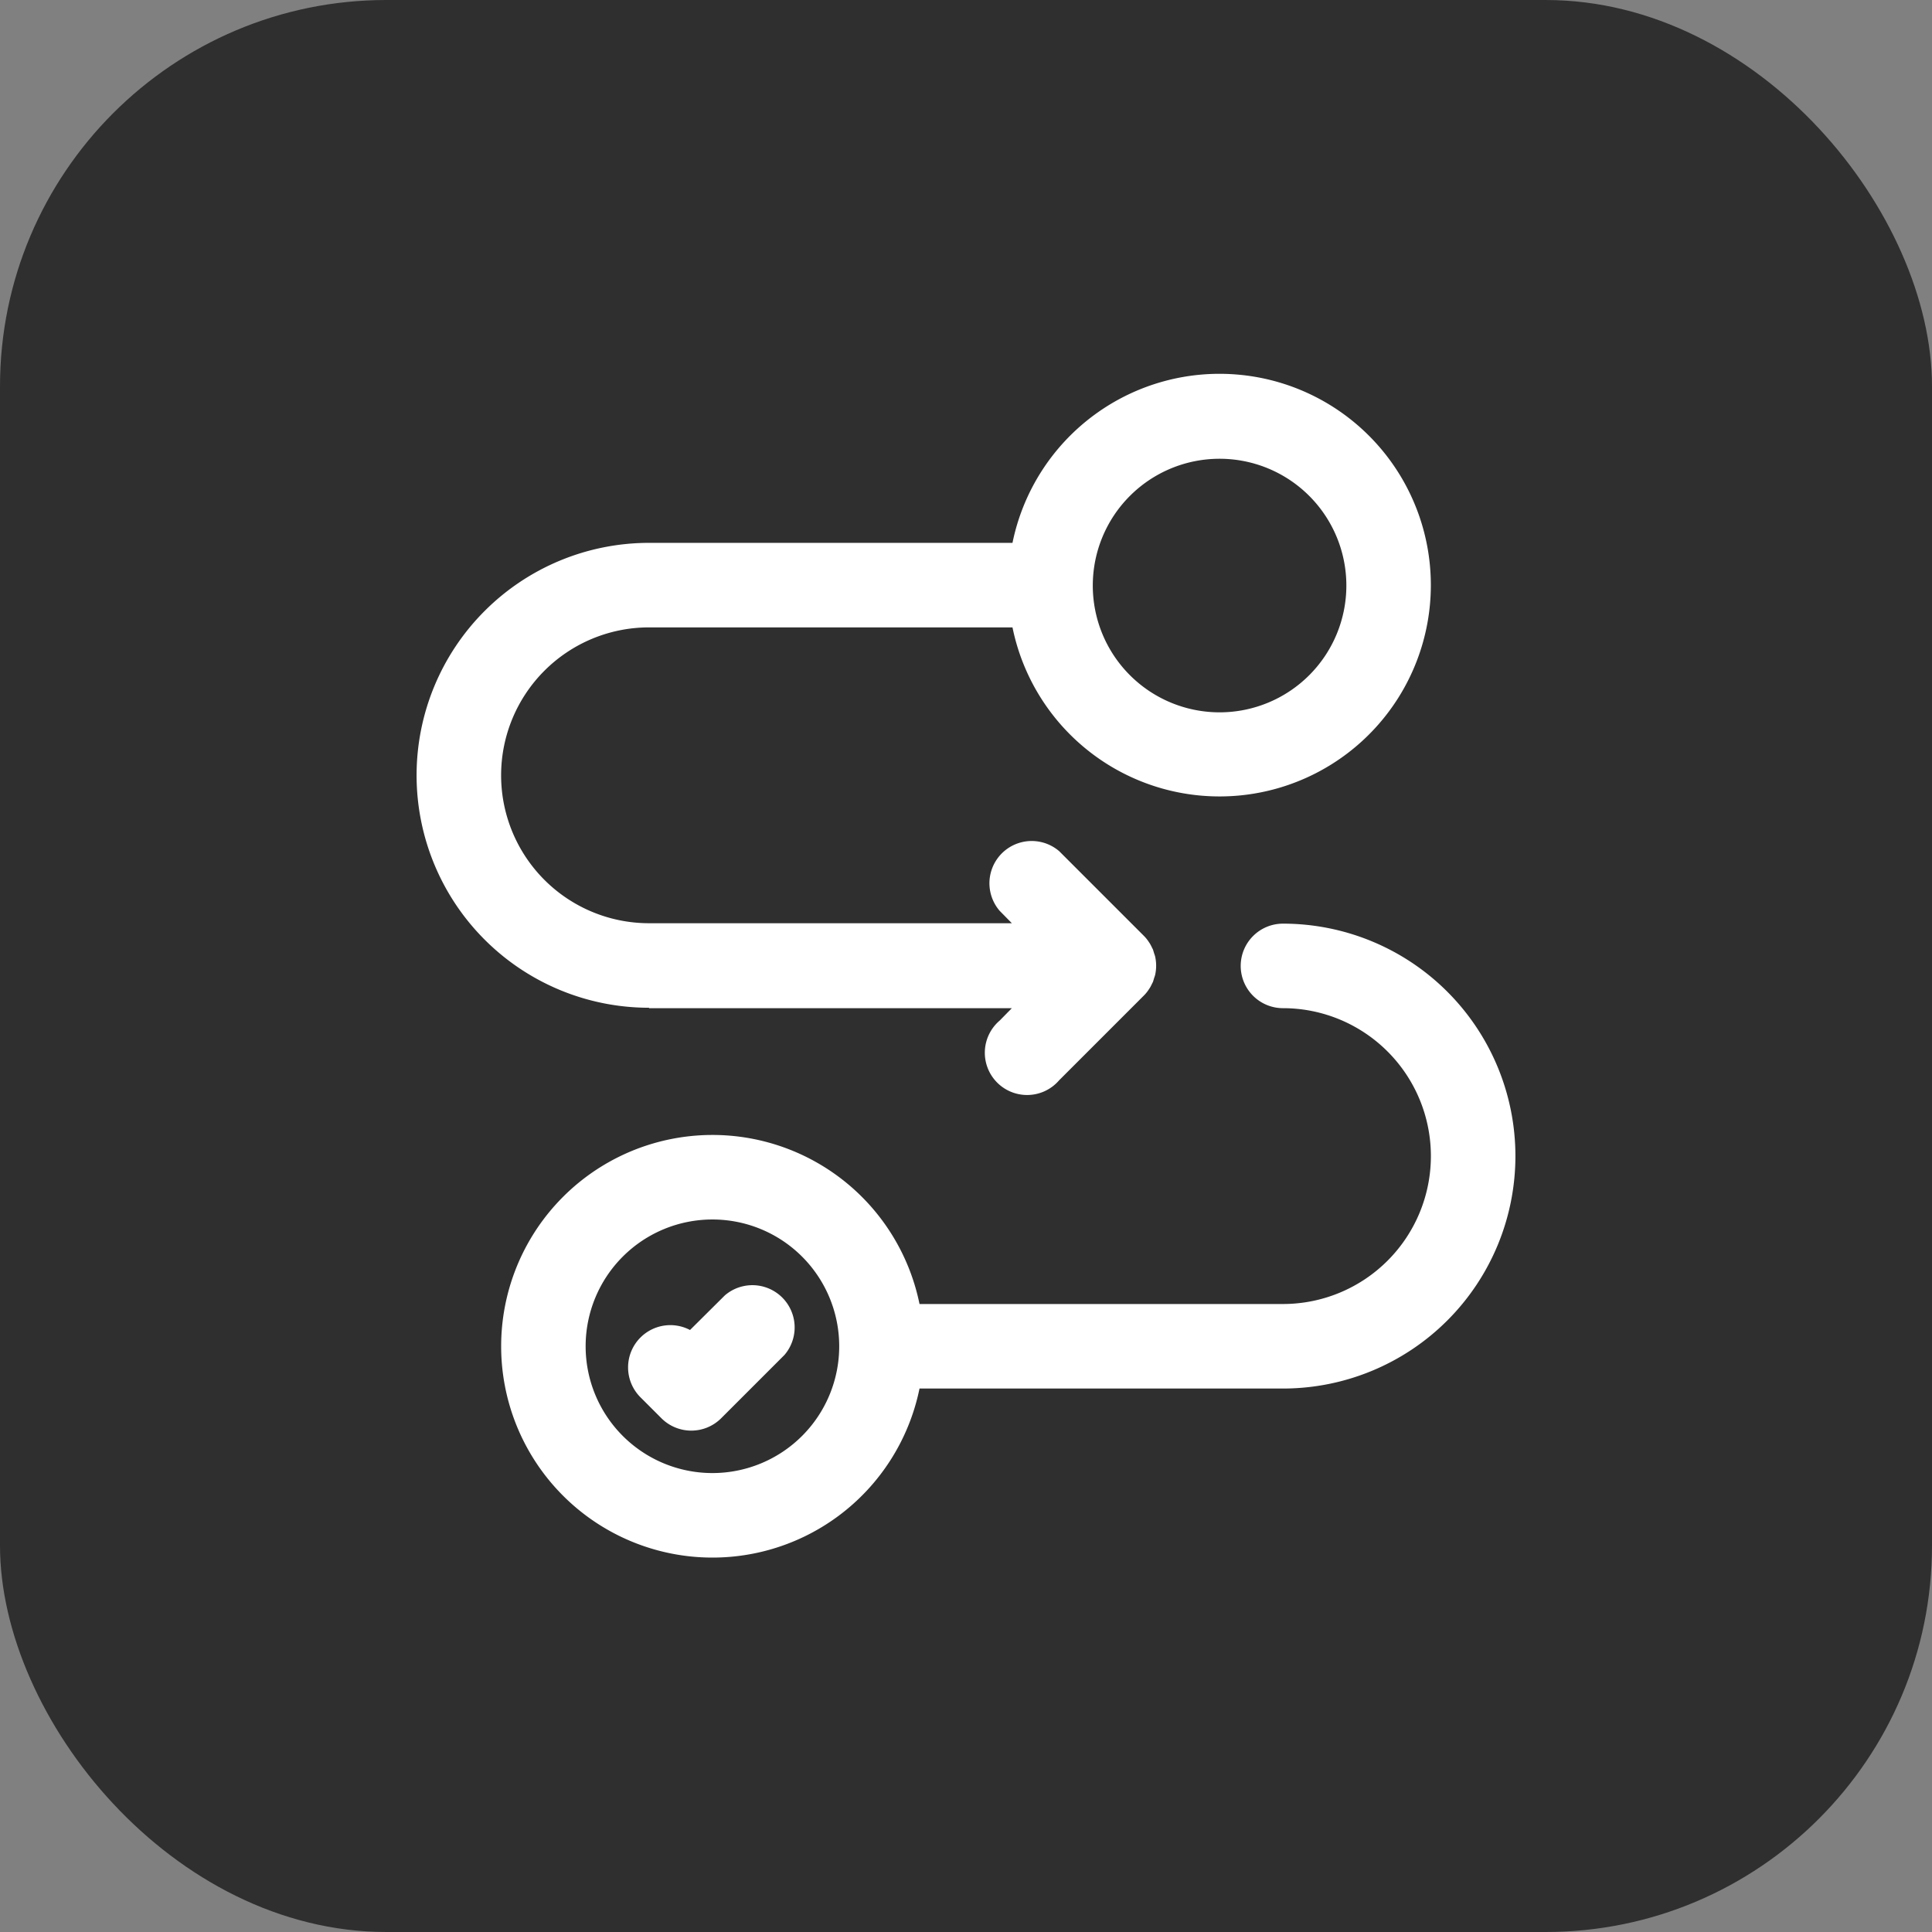 <svg xmlns="http://www.w3.org/2000/svg" version="1.1" xmlns:xlink="http://www.w3.org/1999/xlink" width="512" height="512" x="0" y="0" viewBox="0 0 64 64" style="enable-background:new 0 0 512 512" xml:space="preserve" class=""><rect x="0" y="0" width="64" height="64" fill="#808080" stroke="none"/><rect width="64" height="64" rx="12.8" ry="12.8" fill="#2f2f2f" shape="rounded"></rect><g transform="matrix(0.7,0,0,0.7,9.6,9.597)"><path d="M45 32a2 2 0 0 0 2 2 7 7 0 0 1 0 14H29.8a10 10 0 1 0 0 4H47a11 11 0 0 0 0-22 2 2 0 0 0-2 2zM20 56a6 6 0 1 1 6-6 6 6 0 0 1-6 6z" fill="#ffffff" opacity="1" data-original="#000000" class=""></path><path d="M17 34h17.17l-.58.59a2 2 0 1 0 2.82 2.82l4-4a1.79 1.79 0 0 0 .25-.31 1.19 1.19 0 0 0 .09-.15l.1-.2.06-.2a.84.84 0 0 0 .05-.17 2 2 0 0 0 0-.78.84.84 0 0 0-.05-.17l-.06-.2-.1-.2a1.19 1.19 0 0 0-.09-.15 1.79 1.79 0 0 0-.25-.31l-4-4a2 2 0 0 0-2.82 2.82l.58.59H17a7 7 0 0 1 0-14h17.2a10 10 0 1 0 0-4H17a11 11 0 0 0 0 22zM44 8a6 6 0 1 1-6 6 6 6 0 0 1 6-6zM20.59 47.59l-1.65 1.64a2 2 0 0 0-2.35.36 2 2 0 0 0 0 2.82l1 1a2 2 0 0 0 2.82 0l3-3a2 2 0 0 0-2.82-2.82z" fill="#ffffff" opacity="1" data-original="#000000" class=""></path></g></svg>
